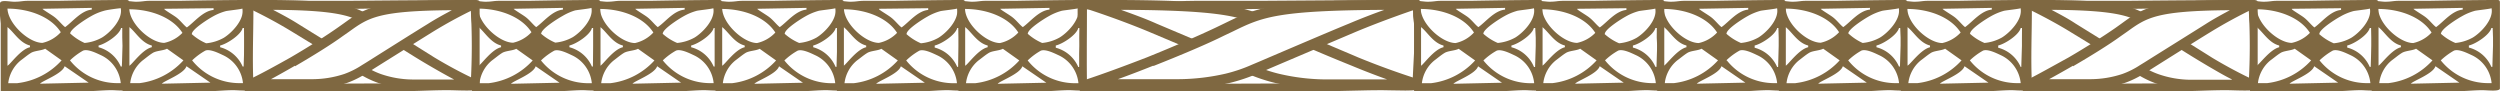 <svg xmlns="http://www.w3.org/2000/svg" viewBox="0 0 304.35 11.08"><defs><style>.cls-1,.cls-2{fill:#7f6841;}.cls-2{fill-rule:evenodd;}</style></defs><title>3_h</title><g id="Layer_2" data-name="Layer 2"><g id="Layer_1-2" data-name="Layer 1"><path class="cls-1" d="M151.55,2.41c-2.53-.78-6.22-1.17-15.1-1.22,1.28.47,2.81,1,4.33,1.68l4.4,1.86.71.3-1.61.7L139.94,3.9c-3.72-1.56-7.46-2.76-7.47-2.76L131.89,1V0h.92c13.59-.06,17.53.5,20.64,1.75a14.54,14.54,0,0,0-1.9.66m17.3,7.25C167.46,9.16,166,8.6,164.56,8c-1.94-.78-3.85-1.58-5.51-2.3L160.67,5c1.45.63,3.07,1.3,4.7,2,2.44,1,4.92,1.89,7,2.55v1.28c-.87,0-6.15.07-10.87,0a28.25,28.25,0,0,1-6.29-.74,20.48,20.48,0,0,1-3.47-1.18l-.08,0c.46-.17.85-.34,1.18-.48l.48-.21a17.5,17.5,0,0,0,2.42.77,25.54,25.54,0,0,0,5.79.68c2.55,0,5.26,0,7.35,0"/><path class="cls-1" d="M140.39,8c-1.45.58-2.91,1.14-4.3,1.64,2.09,0,4.81,0,7.35,0a26.31,26.31,0,0,0,5.8-.68,18.77,18.77,0,0,0,3.14-1.07l.83-.35c2.55-1.09,8.76-3.75,11-4.66,1.51-.64,3-1.21,4.32-1.68-13.19.07-14.92.91-18.44,2.63l-1.12.53c-2,1-5.23,2.36-8.54,3.67m-8.23,1.66C134.29,9,137,8,139.58,7,142.84,5.69,146,4.31,148,3.36l1.1-.53c4.11-2,6-2.9,23-2.83h.68V1l-.34.11S168.73,2.34,165,3.9C162.42,5,156.5,7.51,154.07,8.55l-.84.35a21.59,21.59,0,0,1-3.46,1.18,28.41,28.41,0,0,1-6.29.73c-3.72.06-7.79,0-9.77,0h-2v-1Z"/><path class="cls-2" d="M131.43,2.88l-.05,3.73.08,4.47H145l4.77,0h12.72l.46,0c.94,0,3.25-.1,5.22-.1,1.43,0,4.77.2,4.77-.22V.32c0-.25-.15-.32-.68-.32-5.16,0-12.67.05-18.86.1-2.21,0-5.85,0-7.94,0-1.7,0-2,.11-3.86.11-1.25,0-10.41-.29-10.41.22V1.92Zm17.25,7.31.15-.06-16.52,0c-.18-3,0-6,0-9h17.59L160.69,1h0l2,0h9.29c.47,3.79,0,7,0,9.16H157.3Z"/><path class="cls-2" d="M.09,2.88l0,3.73,0,4.47H3.24l2.13,0h5.68l.2,0c.42,0,1.46-.1,2.34-.1.63,0,2.12.2,2.12-.22V.32c0-.25-.07-.32-.3-.32C13.11,0,9.76.05,7,.1c-1,0-2.61,0-3.54,0-.76,0-.89.11-1.72.11C1.17.22,0-.08,0,.43V1.92ZM5.17,1.07l6-.11v.21c-1.3.12-2.37,1.52-3.24,2.13-.36-.25-.79-.84-1.28-1.21-.32-.26-1.34-.85-1.46-1m3.35,3c0-.57,2-1.82,2.55-2.12a6.65,6.65,0,0,1,1.59-.66C13,1.2,14.53,1,14.7,1c.28,1.38-1.33,3-2.28,3.57a5.32,5.32,0,0,1-2.12.66A6.41,6.41,0,0,1,8.52,4.05m-7.61-3c2.64,0,5.31,1,6.49,2.87A4.29,4.29,0,0,1,5.17,5.22C3.5,5.22,1,2.9.91,1.07m14,3.51.05,1L14.83,8.1H14.7A4.13,4.13,0,0,0,12,5.75V5.54c.88-.21,2.53-1.3,2.74-2.13h.17ZM.91,8V3.3c.76.59,1.49,1.93,2.74,2.24v.21C2.51,6,1.23,7.87.91,8m1.22,2.13H1A4.2,4.2,0,0,1,2.53,7.35c.4-.29.83-.66,1.26-.92s1.3-.27,1.71-.5l2,1.42a8.56,8.56,0,0,1-5.37,2.77M8.52,7.35a7.74,7.74,0,0,1,1.6-1.19c.58-.23,1.67.33,2.15.55a4.19,4.19,0,0,1,2.43,3.41h-.4A7.37,7.37,0,0,1,8.52,7.35M4.87,10.19c.27-.35,2.71-1.2,3-2.13l2.92,2Z"/><path class="cls-2" d="M14.92,2.88l0,3.73,0,4.47h3.14l2.13,0h5.68l.2,0c.42,0,1.45-.1,2.33-.1.64,0,2.13.2,2.13-.22V.32c0-.25-.07-.32-.31-.32-2.3,0-5.65.05-8.41.1-1,0-2.61,0-3.55,0-.75,0-.88.11-1.72.11-.56,0-1.73-.29-1.73.22V1.92ZM20,1.07,26,1v.21c-1.3.12-2.38,1.52-3.25,2.13-.36-.25-.78-.84-1.27-1.21-.33-.26-1.35-.85-1.46-1m3.34,3c0-.57,2-1.82,2.55-2.12a6.9,6.9,0,0,1,1.6-.66c.34-.07,1.87-.23,2-.31.27,1.38-1.34,3-2.28,3.57a5.41,5.41,0,0,1-2.13.66,6.41,6.41,0,0,1-1.78-1.14m-7.6-3c2.63,0,5.3,1,6.49,2.87A4.33,4.33,0,0,1,20,5.22c-1.68,0-4.21-2.32-4.26-4.15m14,3.51,0,1L29.66,8.1h-.12A4.15,4.15,0,0,0,26.8,5.75V5.54c.87-.21,2.52-1.3,2.74-2.13h.16ZM15.75,8V3.3c.76.59,1.48,1.93,2.73,2.24v.21C17.35,6,16.06,7.87,15.75,8M17,10.12H15.85a4.2,4.2,0,0,1,1.52-2.77c.39-.29.82-.66,1.25-.92s1.3-.27,1.71-.5l2,1.42A8.62,8.62,0,0,1,17,10.12m6.39-2.77A7.81,7.81,0,0,1,25,6.16c.57-.23,1.67.33,2.14.55a4.2,4.2,0,0,1,2.44,3.41h-.41a7.37,7.37,0,0,1-5.78-2.77M19.7,10.19c.27-.35,2.71-1.2,3-2.13l2.91,2Z"/><path class="cls-2" d="M57.45,2.88l0,3.73,0,4.47H60.6l2.13,0h5.68l.2,0c.42,0,1.45-.1,2.33-.1.64,0,2.13.2,2.13-.22V.32c0-.25-.07-.32-.3-.32-2.31,0-5.66.05-8.42.1-1,0-2.61,0-3.54,0-.76,0-.89.11-1.73.11-.56,0-1.72-.29-1.72.22V1.92Zm5.08-1.81,6-.11v.21c-1.3.12-2.38,1.52-3.25,2.13-.35-.25-.78-.84-1.27-1.21-.33-.26-1.34-.85-1.46-1m3.34,3c0-.57,2-1.82,2.55-2.12A6.9,6.9,0,0,1,70,1.27c.34-.07,1.87-.23,2-.31.28,1.38-1.34,3-2.28,3.57a5.37,5.37,0,0,1-2.12.66,6.32,6.32,0,0,1-1.79-1.14m-7.6-3c2.64,0,5.3,1,6.49,2.87a4.33,4.33,0,0,1-2.23,1.28c-1.68,0-4.21-2.32-4.26-4.15M72.22,4.58l0,1L72.18,8.1h-.12a4.13,4.13,0,0,0-2.74-2.35V5.54c.87-.21,2.53-1.3,2.74-2.13h.16ZM58.27,8V3.3C59,3.89,59.75,5.23,61,5.54v.21C59.87,6,58.58,7.87,58.27,8m1.22,2.13H58.37a4.2,4.2,0,0,1,1.52-2.77c.4-.29.83-.66,1.25-.92s1.3-.27,1.71-.5l2,1.42a8.59,8.59,0,0,1-5.37,2.77m6.38-2.77a7.81,7.81,0,0,1,1.61-1.19c.57-.23,1.67.33,2.14.55a4.2,4.2,0,0,1,2.44,3.41h-.41a7.37,7.37,0,0,1-5.78-2.77m-3.65,2.84c.27-.35,2.72-1.2,3-2.13l2.91,2Z"/><path class="cls-2" d="M72.26,2.88l0,3.73,0,4.47h3.14l2.13,0h5.68l.2,0c.42,0,1.45-.1,2.33-.1.64,0,2.13.2,2.13-.22V.32c0-.25-.07-.32-.3-.32-2.31,0-5.66.05-8.42.1-1,0-2.61,0-3.54,0-.76,0-.89.11-1.73.11-.56,0-1.72-.29-1.72.22V1.92Zm5.09-1.81,6-.11v.21C82,1.29,81,2.69,80.08,3.3c-.35-.25-.78-.84-1.27-1.21-.33-.26-1.34-.85-1.46-1m3.34,3c0-.57,2-1.82,2.55-2.12a6.9,6.9,0,0,1,1.6-.66c.34-.07,1.87-.23,2-.31.27,1.38-1.34,3-2.28,3.57a5.37,5.37,0,0,1-2.12.66,6.32,6.32,0,0,1-1.79-1.14m-7.6-3c2.63,0,5.3,1,6.49,2.87a4.33,4.33,0,0,1-2.23,1.28c-1.68,0-4.21-2.32-4.26-4.15M87,4.58l0,1L87,8.1h-.12a4.13,4.13,0,0,0-2.74-2.35V5.54c.87-.21,2.53-1.3,2.74-2.13H87ZM73.09,8V3.3c.76.59,1.48,1.93,2.74,2.24v.21C74.69,6,73.4,7.87,73.09,8m1.21,2.13H73.19a4.2,4.2,0,0,1,1.52-2.77c.39-.29.82-.66,1.25-.92s1.3-.27,1.71-.5l2,1.42a8.62,8.62,0,0,1-5.38,2.77m6.39-2.77A7.81,7.81,0,0,1,82.3,6.16c.57-.23,1.67.33,2.14.55a4.2,4.2,0,0,1,2.44,3.41h-.41a7.37,7.37,0,0,1-5.78-2.77M77,10.19c.27-.35,2.71-1.2,3-2.13l2.91,2Z"/><path class="cls-2" d="M87.1,2.88l0,3.73,0,4.47h3.14l2.13,0h5.68l.2,0c.42,0,1.45-.1,2.33-.1.64,0,2.13.2,2.13-.22V.32c0-.25-.07-.32-.3-.32-2.31,0-5.66.05-8.42.1-1,0-2.61,0-3.54,0-.76,0-.89.11-1.73.11C88.17.22,87-.08,87,.43V1.92Zm5.08-1.81,6-.11v.21c-1.3.12-2.38,1.52-3.25,2.13-.35-.25-.78-.84-1.27-1.21-.33-.26-1.34-.85-1.46-1m3.34,3c0-.57,2-1.82,2.55-2.12a6.9,6.9,0,0,1,1.6-.66c.34-.07,1.87-.23,2-.31.28,1.38-1.34,3-2.28,3.57a5.37,5.37,0,0,1-2.12.66,6.32,6.32,0,0,1-1.79-1.14m-7.6-3c2.64,0,5.3,1,6.49,2.87a4.33,4.33,0,0,1-2.23,1.28C90.5,5.22,88,2.9,87.92,1.07m14,3.51,0,1-.08,2.56h-.12A4.13,4.13,0,0,0,99,5.75V5.54c.87-.21,2.53-1.3,2.74-2.13h.16ZM87.92,8V3.3c.76.59,1.49,1.93,2.74,2.24v.21C89.52,6,88.23,7.87,87.92,8m1.22,2.13H88a4.2,4.2,0,0,1,1.52-2.77c.4-.29.83-.66,1.25-.92s1.3-.27,1.71-.5l2,1.42a8.59,8.59,0,0,1-5.37,2.77m6.38-2.77a7.81,7.81,0,0,1,1.61-1.19c.57-.23,1.67.33,2.14.55a4.2,4.2,0,0,1,2.44,3.41h-.41a7.37,7.37,0,0,1-5.78-2.77m-3.65,2.84c.27-.35,2.72-1.2,3-2.13l2.91,2Z"/><path class="cls-2" d="M101.89,2.88l0,3.73,0,4.47H105l2.13,0h5.68l.2,0c.42,0,1.46-.1,2.34-.1.63,0,2.12.2,2.12-.22V.32c0-.25-.07-.32-.3-.32-2.3,0-5.65.05-8.42.1-1,0-2.61,0-3.54,0-.76,0-.89.11-1.72.11-.56,0-1.73-.29-1.73.22V1.92ZM107,1.07,113,1v.21c-1.3.12-2.37,1.52-3.24,2.13-.36-.25-.79-.84-1.28-1.21-.32-.26-1.34-.85-1.46-1m3.35,3c0-.57,2-1.82,2.55-2.12a6.65,6.65,0,0,1,1.59-.66c.34-.07,1.87-.23,2-.31.28,1.38-1.33,3-2.28,3.57a5.32,5.32,0,0,1-2.12.66,6.41,6.41,0,0,1-1.78-1.14m-7.61-3c2.64,0,5.31,1,6.49,2.87A4.29,4.29,0,0,1,107,5.22c-1.67,0-4.21-2.32-4.26-4.15m14,3.51,0,1-.08,2.56h-.13a4.13,4.13,0,0,0-2.74-2.35V5.54c.88-.21,2.53-1.3,2.74-2.13h.17ZM102.71,8V3.3c.76.59,1.49,1.93,2.74,2.24v.21C104.31,6,103,7.87,102.71,8m1.22,2.13h-1.12a4.2,4.2,0,0,1,1.52-2.77c.4-.29.83-.66,1.26-.92s1.3-.27,1.71-.5l2,1.42a8.56,8.56,0,0,1-5.37,2.77m6.39-2.77a7.74,7.74,0,0,1,1.6-1.19c.58-.23,1.67.33,2.15.55a4.19,4.19,0,0,1,2.43,3.41h-.4a7.37,7.37,0,0,1-5.78-2.77m-3.65,2.84c.27-.35,2.71-1.2,3-2.13l2.92,2Z"/><path class="cls-2" d="M116.68,2.88l0,3.73,0,4.47h3.14l2.13,0h5.68l.2,0c.42,0,1.46-.1,2.34-.1.63,0,2.13.2,2.13-.22V.32c0-.25-.08-.32-.31-.32-2.3,0-5.65.05-8.42.1-1,0-2.61,0-3.54,0-.76,0-.89.11-1.72.11-.56,0-1.73-.29-1.73.22V1.92Zm5.08-1.81,6-.11v.21c-1.3.12-2.37,1.52-3.24,2.13-.36-.25-.79-.84-1.28-1.21-.32-.26-1.34-.85-1.46-1m3.35,3c0-.57,2-1.82,2.55-2.12a6.65,6.65,0,0,1,1.59-.66c.34-.07,1.87-.23,2-.31.28,1.38-1.33,3-2.28,3.57a5.32,5.32,0,0,1-2.12.66,6.41,6.41,0,0,1-1.78-1.14m-7.61-3c2.64,0,5.31,1,6.49,2.87a4.29,4.29,0,0,1-2.23,1.28c-1.67,0-4.21-2.32-4.26-4.15m13.95,3.51.05,1-.08,2.56h-.13a4.13,4.13,0,0,0-2.74-2.35V5.54c.88-.21,2.53-1.3,2.74-2.13h.17ZM117.5,8V3.3c.76.59,1.49,1.93,2.74,2.24v.21C119.1,6,117.82,7.87,117.5,8m1.22,2.13H117.6a4.2,4.2,0,0,1,1.52-2.77c.4-.29.83-.66,1.26-.92s1.3-.27,1.71-.5l2,1.42a8.56,8.56,0,0,1-5.37,2.77m6.39-2.77a7.74,7.74,0,0,1,1.6-1.19c.58-.23,1.67.33,2.15.55a4.19,4.19,0,0,1,2.43,3.41h-.4a7.37,7.37,0,0,1-5.78-2.77m-3.65,2.84c.27-.35,2.71-1.2,3-2.13l2.92,2Z"/><path class="cls-1" d="M43.5,2.41c-1.72-.78-4.23-1.17-10.27-1.22.88.47,1.92,1,3,1.68l3,1.86.48.3-1.09.7-3-1.83a56.68,56.68,0,0,0-5.08-2.76L30.14,1V0h.62c9.24-.06,11.91.5,14,1.74a8.68,8.68,0,0,0-1.29.67M55.25,9.66c-.94-.5-1.93-1.06-2.91-1.63C51,7.25,49.72,6.45,48.6,5.73L49.7,5c1,.63,2.08,1.3,3.19,2,1.66,1,3.34,1.89,4.74,2.55v1.28c-.6,0-4.18.07-7.39,0A13.49,13.49,0,0,1,46,10.08,11.46,11.46,0,0,1,43.61,8.9l-.06,0c.31-.17.58-.34.8-.48l.33-.21A9.57,9.57,0,0,0,46.33,9a12.11,12.11,0,0,0,3.93.68c1.74,0,3.58,0,5,0"/><path class="cls-1" d="M35.91,8c-1,.58-2,1.14-2.92,1.64,1.42,0,3.27,0,5,0A12.45,12.45,0,0,0,41.93,9a10.11,10.11,0,0,0,2.13-1.07l.57-.35c1.73-1.09,5.95-3.75,7.44-4.66,1-.64,2.07-1.21,2.94-1.68-9,.07-10.14.91-12.53,2.63l-.76.53c-1.37,1-3.56,2.36-5.81,3.67M30.32,9.68C31.77,9,33.58,8,35.36,7c2.22-1.29,4.38-2.67,5.73-3.62l.75-.53c2.79-2,4-2.9,15.65-2.83H58V1l-.23.11A55.77,55.77,0,0,0,52.65,3.9C50.88,5,46.86,7.51,45.21,8.55l-.57.35a11.71,11.71,0,0,1-2.35,1.18,13.52,13.52,0,0,1-4.28.73c-2.52.06-5.29,0-6.64,0H30v-1Z"/><path class="cls-2" d="M29.73,2.88l0,3.73.06,4.47h5.77l3.9,0H49.84l.37,0c.77,0,2.66-.1,4.28-.1,1.17,0,3.9.2,3.9-.22V.32c0-.25-.13-.32-.56-.32C53.61,0,47.46.05,42.39.1c-1.81,0-4.79,0-6.5,0-1.39,0-1.63.11-3.16.11-1,0-3.16-.29-3.16.22V1.92Zm8.76,7.31.13-.06-7.77,0c-.14-3,0-6,0-9h8.64L48.33,1h0L50,1H57.3a72.38,72.38,0,0,1,0,9.16H45.56Z"/><path class="cls-2" d="M201.75,2.88l0,3.73,0,4.47h3.14l2.13,0h5.68l.2,0c.42,0,1.45-.1,2.33-.1.64,0,2.13.2,2.13-.22V.32c0-.25-.07-.32-.3-.32-2.31,0-5.66.05-8.42.1-1,0-2.61,0-3.54,0-.76,0-.89.11-1.73.11-.56,0-1.72-.29-1.72.22V1.92Zm5.08-1.81,6-.11v.21c-1.3.12-2.38,1.52-3.25,2.13-.35-.25-.78-.84-1.27-1.21-.33-.26-1.34-.85-1.46-1m3.34,3c0-.57,2-1.82,2.55-2.12a6.9,6.9,0,0,1,1.6-.66c.34-.07,1.87-.23,2-.31.28,1.38-1.34,3-2.28,3.57a5.37,5.37,0,0,1-2.12.66,6.32,6.32,0,0,1-1.79-1.14m-7.6-3c2.64,0,5.3,1,6.49,2.87a4.33,4.33,0,0,1-2.23,1.28c-1.68,0-4.21-2.32-4.26-4.15m14,3.51,0,1-.08,2.56h-.12a4.13,4.13,0,0,0-2.74-2.35V5.54c.87-.21,2.53-1.3,2.74-2.13h.16ZM202.57,8V3.3c.76.59,1.48,1.93,2.74,2.24v.21c-1.14.28-2.42,2.12-2.74,2.24m1.22,2.13h-1.12a4.2,4.2,0,0,1,1.52-2.77c.4-.29.83-.66,1.25-.92s1.3-.27,1.71-.5l2,1.42a8.59,8.59,0,0,1-5.37,2.77m6.38-2.77a7.81,7.81,0,0,1,1.61-1.19c.57-.23,1.67.33,2.14.55a4.2,4.2,0,0,1,2.44,3.41H216a7.37,7.37,0,0,1-5.78-2.77m-3.65,2.84c.27-.35,2.72-1.2,3-2.13l2.91,2Z"/><path class="cls-2" d="M187,2.88l0,3.73,0,4.47h3.14l2.13,0h5.68l.2,0c.42,0,1.46-.1,2.34-.1.63,0,2.12.2,2.12-.22V.32c0-.25-.07-.32-.3-.32-2.3,0-5.65.05-8.42.1-1,0-2.61,0-3.54,0-.76,0-.89.11-1.72.11-.56,0-1.73-.29-1.73.22V1.92ZM192,1.07,198,1v.21c-1.3.12-2.37,1.52-3.24,2.13-.36-.25-.79-.84-1.28-1.21-.32-.26-1.34-.85-1.46-1m3.35,3c0-.57,2-1.82,2.55-2.12a6.65,6.65,0,0,1,1.59-.66c.34-.07,1.87-.23,2-.31.28,1.38-1.33,3-2.28,3.57a5.32,5.32,0,0,1-2.12.66,6.41,6.41,0,0,1-1.78-1.14m-7.61-3c2.64,0,5.31,1,6.49,2.87A4.33,4.33,0,0,1,192,5.22c-1.67,0-4.21-2.32-4.26-4.15m13.95,3.51.05,1-.08,2.56h-.13a4.13,4.13,0,0,0-2.74-2.35V5.54c.88-.21,2.53-1.3,2.74-2.13h.17ZM187.77,8V3.3c.76.59,1.49,1.93,2.74,2.24v.21c-1.14.28-2.42,2.12-2.74,2.24M189,10.12h-1.12a4.2,4.2,0,0,1,1.52-2.77c.4-.29.83-.66,1.26-.92s1.3-.27,1.71-.5l2,1.42A8.56,8.56,0,0,1,189,10.12m6.39-2.77A7.74,7.74,0,0,1,197,6.16c.58-.23,1.67.33,2.15.55a4.19,4.19,0,0,1,2.43,3.41h-.4a7.37,7.37,0,0,1-5.78-2.77m-3.65,2.84c.27-.35,2.71-1.2,3-2.13l2.92,2Z"/><path class="cls-2" d="M172.15,2.88l0,3.73,0,4.47h3.14l2.13,0h5.67l.21,0c.42,0,1.45-.1,2.33-.1.64,0,2.13.2,2.13-.22V.32c0-.25-.07-.32-.31-.32-2.3,0-5.65.05-8.42.1-1,0-2.61,0-3.54,0-.76,0-.88.11-1.72.11-.56,0-1.73-.29-1.73.22V1.92Zm5.08-1.81,6-.11v.21c-1.3.12-2.38,1.52-3.25,2.13-.36-.25-.78-.84-1.27-1.21-.33-.26-1.35-.85-1.47-1m3.35,3c0-.57,2-1.82,2.55-2.12a6.9,6.9,0,0,1,1.6-.66c.33-.07,1.87-.23,2-.31.28,1.38-1.33,3-2.27,3.57a5.41,5.41,0,0,1-2.13.66,6.41,6.41,0,0,1-1.78-1.14m-7.6-3c2.63,0,5.3,1,6.48,2.87a4.25,4.25,0,0,1-2.23,1.28c-1.67,0-4.21-2.32-4.25-4.15m14,3.51,0,1-.08,2.56h-.13A4.11,4.11,0,0,0,184,5.75V5.54c.87-.21,2.52-1.3,2.73-2.13h.17ZM173,8V3.3c.76.59,1.48,1.93,2.73,2.24v.21C174.58,6,173.29,7.87,173,8m1.21,2.13h-1.11a4.2,4.2,0,0,1,1.52-2.77c.39-.29.82-.66,1.25-.92s1.3-.27,1.71-.5l2,1.42a8.62,8.62,0,0,1-5.38,2.77m6.39-2.77a7.81,7.81,0,0,1,1.61-1.19c.57-.23,1.67.33,2.14.55a4.19,4.19,0,0,1,2.43,3.41h-.4a7.37,7.37,0,0,1-5.78-2.77m-3.65,2.84c.27-.35,2.71-1.2,3-2.13l2.91,2Z"/><path class="cls-2" d="M273.91,2.88l0,3.73,0,4.47h3.14l2.13,0h5.68l.2,0c.42,0,1.45-.1,2.33-.1.64,0,2.13.2,2.13-.22V.32c0-.25-.07-.32-.3-.32-2.31,0-5.65.05-8.42.1-1,0-2.61,0-3.54,0-.76,0-.89.11-1.72.11-.56,0-1.73-.29-1.73.22V1.92ZM279,1.07,285,1v.21c-1.3.12-2.37,1.52-3.24,2.13-.36-.25-.79-.84-1.28-1.21-.33-.26-1.34-.85-1.46-1m3.34,3c0-.57,2-1.82,2.56-2.12a6.65,6.65,0,0,1,1.59-.66c.34-.07,1.87-.23,2-.31.28,1.38-1.33,3-2.28,3.57a5.37,5.37,0,0,1-2.12.66,6.47,6.47,0,0,1-1.79-1.14m-7.6-3c2.64,0,5.31,1,6.49,2.87A4.33,4.33,0,0,1,279,5.22c-1.67,0-4.21-2.32-4.26-4.15m13.95,3.51,0,1-.08,2.56h-.12a4.13,4.13,0,0,0-2.74-2.35V5.54c.88-.21,2.53-1.3,2.74-2.13h.17ZM274.73,8V3.3c.76.59,1.49,1.93,2.74,2.24v.21c-1.14.28-2.42,2.12-2.74,2.24M276,10.12h-1.12a4.2,4.2,0,0,1,1.52-2.77c.4-.29.83-.66,1.26-.92s1.29-.27,1.7-.5l2,1.42A8.56,8.56,0,0,1,276,10.12m6.38-2.77a8.09,8.09,0,0,1,1.61-1.19c.58-.23,1.67.33,2.15.55a4.21,4.21,0,0,1,2.43,3.41h-.41a7.38,7.38,0,0,1-5.78-2.77m-3.65,2.84c.28-.35,2.72-1.2,3-2.13l2.91,2Z"/><path class="cls-2" d="M216.56,2.88l0,3.73,0,4.47h3.14l2.13,0h5.68l.2,0c.42,0,1.45-.1,2.33-.1.64,0,2.13.2,2.13-.22V.32c0-.25-.07-.32-.3-.32-2.31,0-5.66.05-8.42.1-1,0-2.61,0-3.54,0-.76,0-.89.11-1.73.11-.56,0-1.72-.29-1.72.22V1.92Zm5.09-1.81,6-.11v.21c-1.3.12-2.38,1.52-3.25,2.13-.35-.25-.78-.84-1.27-1.21-.33-.26-1.34-.85-1.46-1m3.34,3c0-.57,2-1.82,2.55-2.12a6.9,6.9,0,0,1,1.6-.66c.34-.07,1.87-.23,2-.31.27,1.38-1.34,3-2.28,3.57a5.37,5.37,0,0,1-2.12.66A6.32,6.32,0,0,1,225,4.05m-7.6-3c2.63,0,5.3,1,6.49,2.87a4.33,4.33,0,0,1-2.23,1.28c-1.68,0-4.21-2.32-4.26-4.15m14,3.51,0,1L231.3,8.1h-.12a4.13,4.13,0,0,0-2.74-2.35V5.54c.87-.21,2.53-1.3,2.74-2.13h.16ZM217.39,8V3.3c.76.59,1.48,1.93,2.74,2.24v.21C219,6,217.7,7.87,217.39,8m1.21,2.13h-1.11A4.2,4.2,0,0,1,219,7.35c.39-.29.82-.66,1.25-.92s1.3-.27,1.71-.5l2,1.42a8.62,8.62,0,0,1-5.38,2.77M225,7.35a7.81,7.81,0,0,1,1.61-1.19c.57-.23,1.67.33,2.14.55a4.2,4.2,0,0,1,2.44,3.41h-.41A7.37,7.37,0,0,1,225,7.35m-3.65,2.84c.27-.35,2.71-1.2,3-2.13l2.91,2Z"/><path class="cls-2" d="M288.73,2.88l0,3.73,0,4.47h3.14l2.13,0h5.68l.2,0c.42,0,1.45-.1,2.33-.1.64,0,2.13.2,2.13-.22V.32c0-.25-.07-.32-.3-.32-2.31,0-5.66.05-8.42.1-1,0-2.61,0-3.54,0-.76,0-.89.11-1.73.11-.55,0-1.72-.29-1.72.22V1.92Zm5.08-1.81,6-.11v.21c-1.3.12-2.37,1.52-3.24,2.13-.36-.25-.79-.84-1.28-1.21-.33-.26-1.34-.85-1.46-1m3.34,3c0-.57,2-1.82,2.56-2.12a6.65,6.65,0,0,1,1.59-.66c.34-.07,1.87-.23,2-.31.28,1.38-1.33,3-2.28,3.57a5.37,5.37,0,0,1-2.12.66,6.32,6.32,0,0,1-1.79-1.14m-7.6-3c2.64,0,5.31,1,6.49,2.87a4.33,4.33,0,0,1-2.23,1.28c-1.67,0-4.21-2.32-4.26-4.15M303.5,4.58l0,1-.08,2.56h-.12a4.13,4.13,0,0,0-2.74-2.35V5.54c.87-.21,2.53-1.3,2.74-2.13h.16ZM289.55,8V3.3c.76.59,1.49,1.93,2.74,2.24v.21c-1.14.28-2.42,2.12-2.74,2.24m1.22,2.13h-1.12a4.2,4.2,0,0,1,1.52-2.77c.4-.29.83-.66,1.26-.92s1.29-.27,1.7-.5l2,1.42a8.56,8.56,0,0,1-5.37,2.77m6.38-2.77a8.09,8.09,0,0,1,1.61-1.19c.58-.23,1.67.33,2.15.55a4.21,4.21,0,0,1,2.43,3.41h-.41a7.38,7.38,0,0,1-5.78-2.77m-3.65,2.84c.28-.35,2.72-1.2,3-2.13l2.91,2Z"/><path class="cls-2" d="M231.4,2.88l0,3.73,0,4.47h3.14l2.13,0h5.68l.2,0c.42,0,1.45-.1,2.33-.1.64,0,2.13.2,2.13-.22V.32c0-.25-.07-.32-.3-.32-2.31,0-5.66.05-8.42.1-1,0-2.61,0-3.54,0-.76,0-.89.11-1.73.11-.56,0-1.72-.29-1.72.22V1.92Zm5.08-1.81,6-.11v.21c-1.3.12-2.38,1.52-3.25,2.13-.35-.25-.78-.84-1.27-1.21-.33-.26-1.34-.85-1.46-1m3.34,3c0-.57,2-1.82,2.55-2.12a6.9,6.9,0,0,1,1.6-.66c.34-.07,1.87-.23,2-.31.28,1.38-1.34,3-2.28,3.57a5.37,5.37,0,0,1-2.12.66,6.32,6.32,0,0,1-1.79-1.14m-7.6-3c2.64,0,5.3,1,6.49,2.87a4.33,4.33,0,0,1-2.23,1.28c-1.68,0-4.21-2.32-4.26-4.15m13.95,3.51,0,1-.08,2.56H246a4.13,4.13,0,0,0-2.74-2.35V5.54c.87-.21,2.53-1.3,2.74-2.13h.16ZM232.22,8V3.3c.76.59,1.49,1.93,2.74,2.24v.21c-1.14.28-2.42,2.12-2.74,2.24m1.22,2.13h-1.12a4.2,4.2,0,0,1,1.52-2.77c.4-.29.83-.66,1.25-.92s1.3-.27,1.71-.5l2,1.42a8.59,8.59,0,0,1-5.37,2.77m6.38-2.77a7.81,7.81,0,0,1,1.61-1.19c.57-.23,1.67.33,2.14.55A4.2,4.2,0,0,1,246,10.12h-.41a7.37,7.37,0,0,1-5.78-2.77m-3.65,2.84c.28-.35,2.72-1.2,3-2.13l2.91,2Z"/><path class="cls-1" d="M260,2.41c-1.72-.78-4.23-1.17-10.26-1.22.87.47,1.91,1,2.94,1.68l3,1.86.48.3c-.34.23-.71.46-1.09.7l-3-1.83C249.54,2.34,247,1.14,247,1.14L246.6,1V0h.63c9.23-.06,11.91.5,14,1.74a9.2,9.2,0,0,0-1.29.67m11.76,7.25c-1-.5-1.94-1.06-2.92-1.63-1.32-.78-2.62-1.58-3.74-2.3l1.1-.69c1,.63,2.08,1.3,3.19,2,1.66,1,3.35,1.89,4.74,2.55v1.28c-.59,0-4.18.07-7.39,0a13.49,13.49,0,0,1-4.28-.74,11.46,11.46,0,0,1-2.35-1.18l-.06,0c.32-.17.58-.34.8-.48l.34-.21a9.09,9.09,0,0,0,1.64.77,12.16,12.16,0,0,0,3.93.68c1.74,0,3.58,0,5,0"/><path class="cls-1" d="M252.37,8c-1,.58-2,1.14-2.91,1.64,1.41,0,3.26,0,5,0A12.45,12.45,0,0,0,258.39,9a10.11,10.11,0,0,0,2.13-1.07l.57-.35c1.73-1.09,6-3.75,7.44-4.66,1-.64,2.07-1.21,2.94-1.68-9,.07-10.14.91-12.53,2.63l-.76.53c-1.37,1-3.56,2.36-5.81,3.67m-5.59,1.66C248.23,9,250,8,251.82,7c2.22-1.29,4.38-2.67,5.74-3.62l.74-.53C261.09.83,262.35-.07,274,0h.46V1l-.23.11a57.32,57.32,0,0,0-5.07,2.76c-1.77,1.08-5.79,3.61-7.44,4.65l-.57.35a11.71,11.71,0,0,1-2.35,1.18,13.52,13.52,0,0,1-4.28.73c-2.52.06-5.29,0-6.64,0h-1.37v-1Z"/><path class="cls-2" d="M246.19,2.88l0,3.73.06,4.47H252l3.9,0H266.3l.37,0c.77,0,2.66-.1,4.28-.1,1.17,0,3.9.2,3.9-.22V.32c0-.25-.13-.32-.55-.32-4.23,0-10.37.05-15.45.1-1.81,0-4.79,0-6.49,0-1.4,0-1.63.11-3.17.11-1,0-3.16-.29-3.16.22V1.92ZM255,10.19l.13-.06-7.77,0c-.14-3,0-6,0-9h8.64L264.79,1h0l1.67,0h7.29a74.33,74.33,0,0,1,0,9.16H262Z"/></g></g></svg>